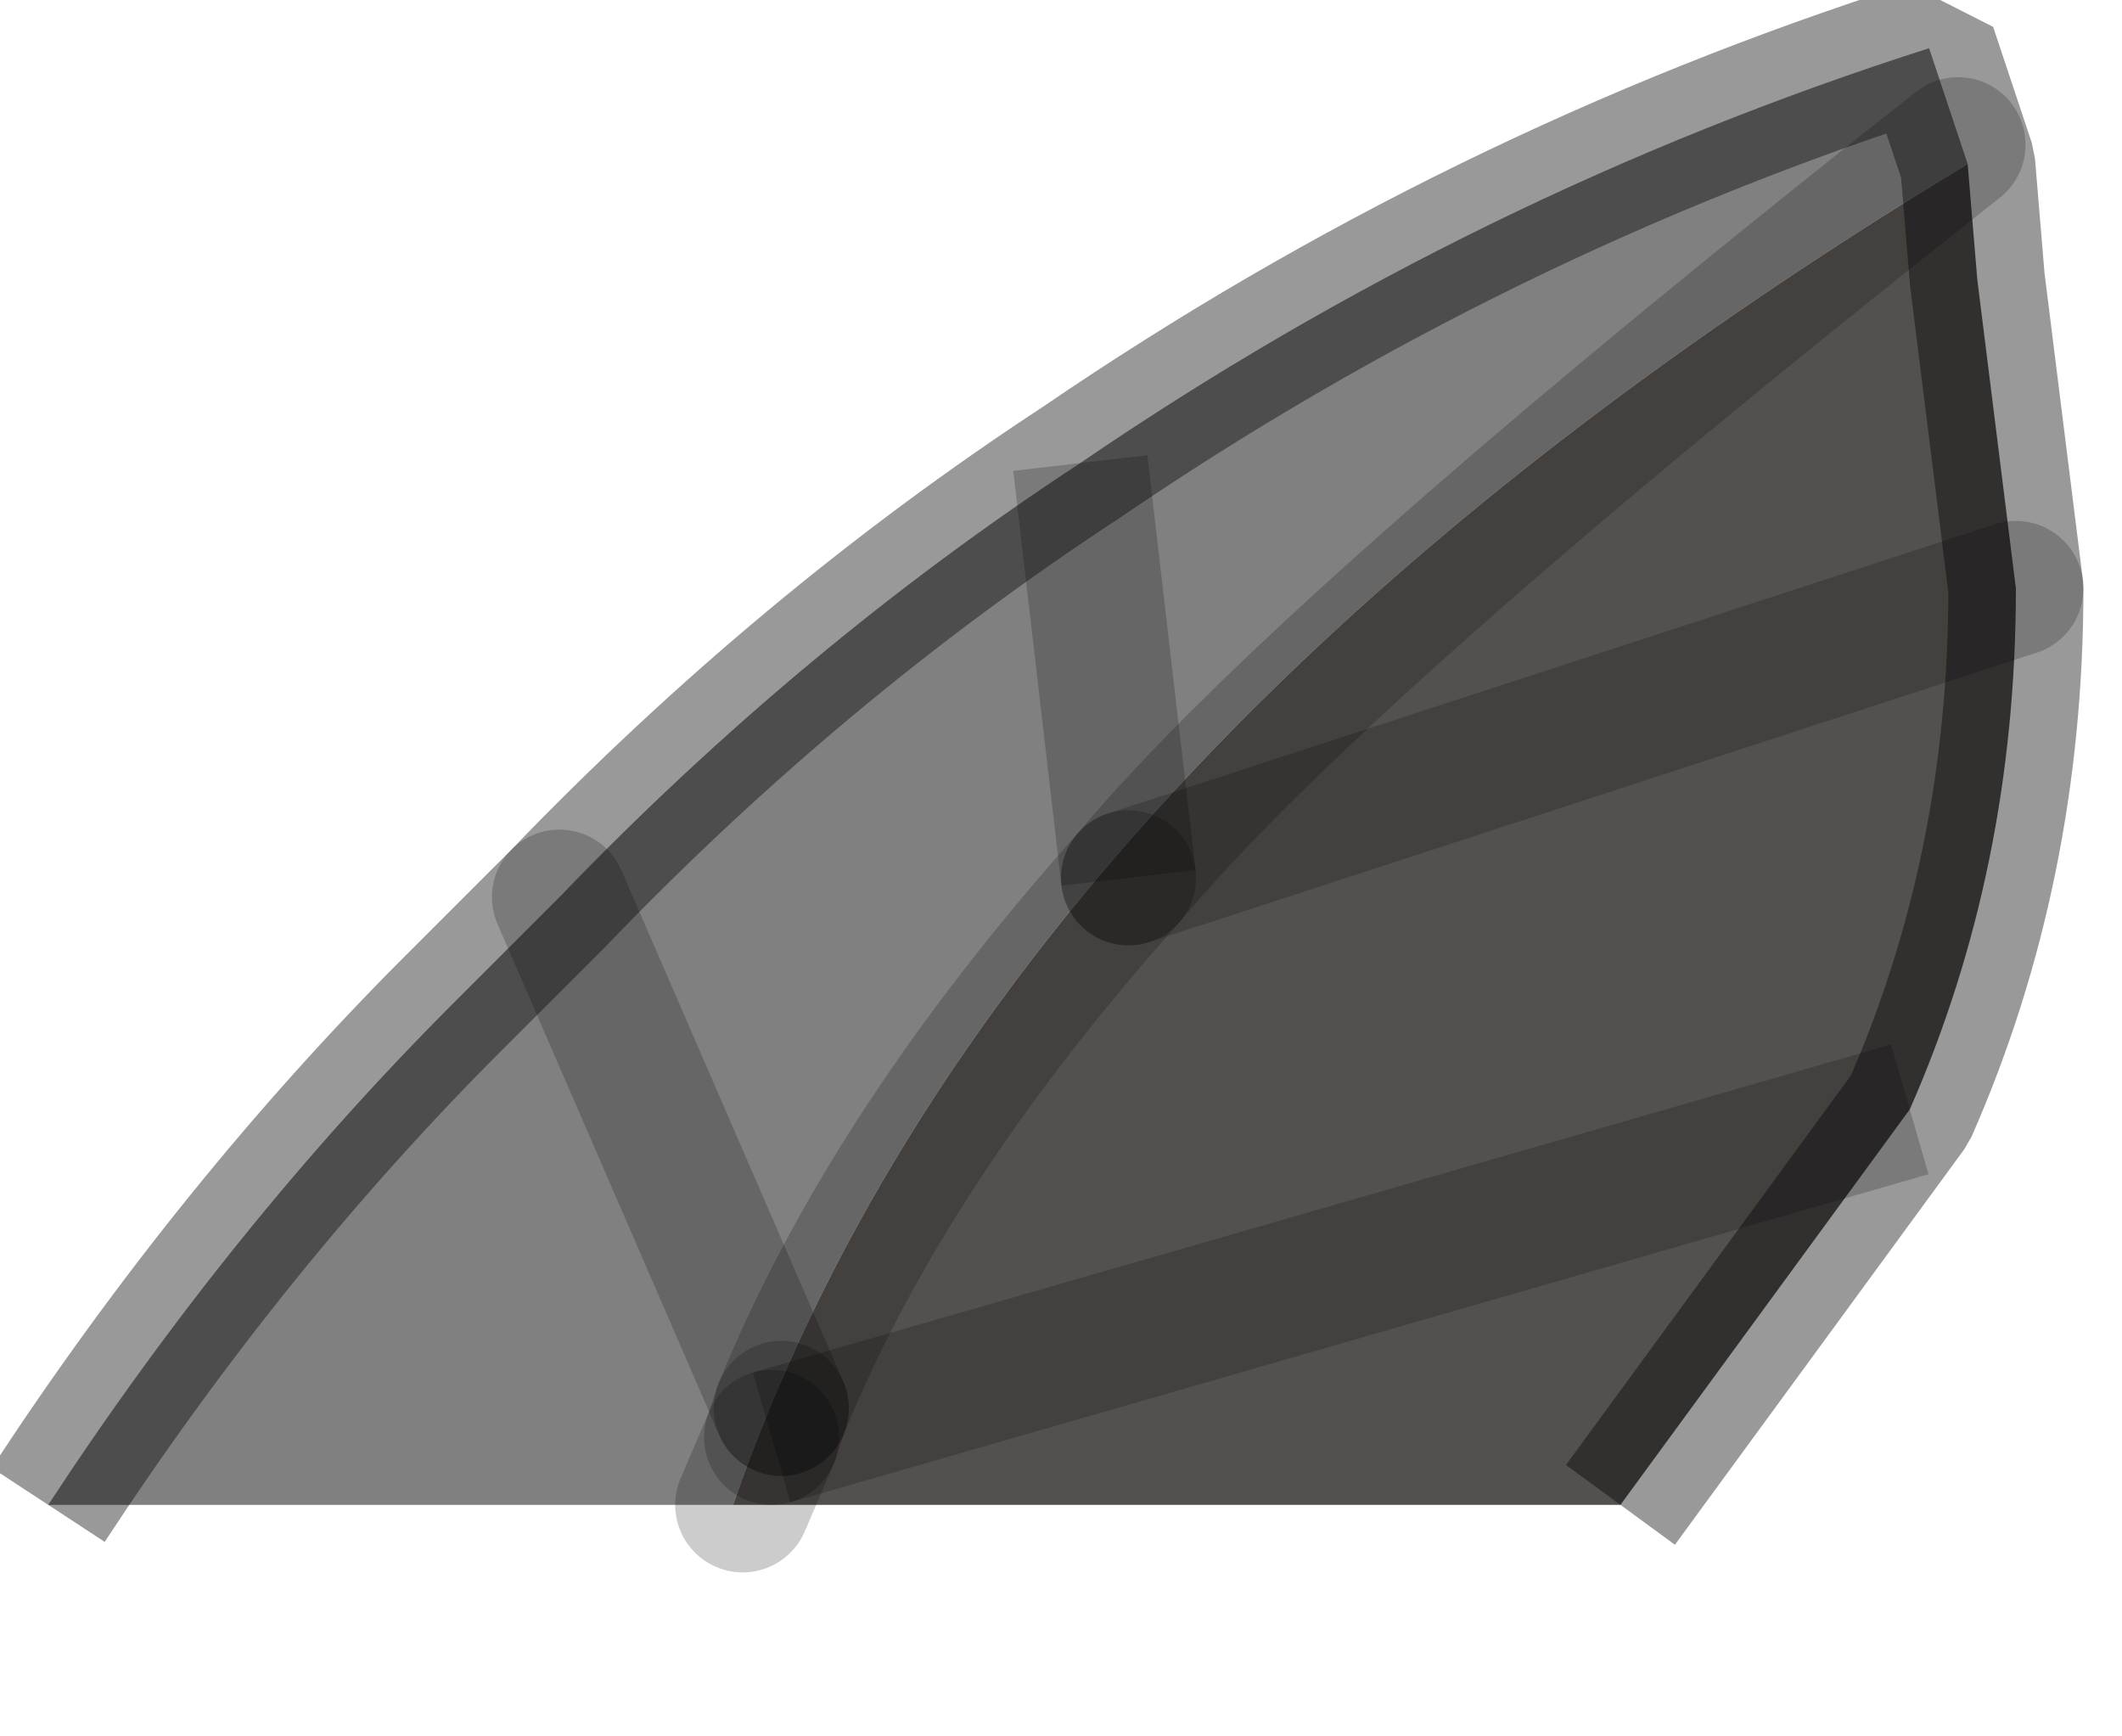 <?xml version="1.0" encoding="utf-8"?>
<svg version="1.1" id="Layer_1"
xmlns="http://www.w3.org/2000/svg"
xmlns:xlink="http://www.w3.org/1999/xlink"
width="11px" height="9px"
xml:space="preserve">
<g id="PathID_3398" transform="matrix(1, 0, 0, 1, 0.25, 0.25)">
<path style="fill:#808080;fill-opacity:1" d="M3.55 7.55L0 7.55Q0.95 6.1 2.1 4.95L2.65 4.4Q3.9 3.1 5.35 2.15Q7.4 0.75 9.75 0L9.95 0.6Q4.9 3.65 3.55 7.55" />
<path style="fill:#54504E;fill-opacity:1" d="M9.95 0.6L10 1.2L10.2 2.8Q10.2 4.25 9.65 5.5L8.15 7.55L3.55 7.55Q4.9 3.65 9.95 0.6" />
<path style="fill:none;stroke-width:0.7;stroke-linecap:butt;stroke-linejoin:bevel;stroke-miterlimit:3;stroke:#000000;stroke-opacity:0.4" d="M0 7.55Q0.95 6.1 2.1 4.95L2.65 4.4Q3.9 3.1 5.35 2.15Q7.4 0.75 9.75 0L9.95 0.6L10 1.2L10.2 2.8Q10.2 4.25 9.65 5.5L8.15 7.55" />
</g>
<g id="PathID_3399" transform="matrix(1, 0, 0, 1, 0.25, 0.25)">
<path style="fill:none;stroke-width:0.7;stroke-linecap:round;stroke-linejoin:bevel;stroke-miterlimit:3;stroke:#000000;stroke-opacity:0.2" d="M10.2 2.8L5.6 4.3" />
<path style="fill:none;stroke-width:0.7;stroke-linecap:round;stroke-linejoin:bevel;stroke-miterlimit:3;stroke:#000000;stroke-opacity:0.2" d="M5.6 4.3Q4.35 5.7 3.8 7.05" />
<path style="fill:none;stroke-width:0.7;stroke-linecap:round;stroke-linejoin:bevel;stroke-miterlimit:3;stroke:#000000;stroke-opacity:0.2" d="M3.8 7.05L3.75 7.2" />
<path style="fill:none;stroke-width:0.7;stroke-linecap:butt;stroke-linejoin:bevel;stroke-miterlimit:3;stroke:#000000;stroke-opacity:0.2" d="M3.75 7.2L9.65 5.5" />
<path style="fill:none;stroke-width:0.7;stroke-linecap:round;stroke-linejoin:bevel;stroke-miterlimit:3;stroke:#000000;stroke-opacity:0.2" d="M9.9 0.5Q6.6 3.1 5.6 4.3" />
<path style="fill:none;stroke-width:0.7;stroke-linecap:butt;stroke-linejoin:bevel;stroke-miterlimit:3;stroke:#000000;stroke-opacity:0.2" d="M5.6 4.3L5.35 2.15" />
<path style="fill:none;stroke-width:0.7;stroke-linecap:round;stroke-linejoin:bevel;stroke-miterlimit:3;stroke:#000000;stroke-opacity:0.2" d="M2.65 4.4L3.8 7.05" />
<path style="fill:none;stroke-width:0.7;stroke-linecap:round;stroke-linejoin:bevel;stroke-miterlimit:3;stroke:#000000;stroke-opacity:0.2" d="M3.6 7.55L3.75 7.2" />
</g>
</svg>
